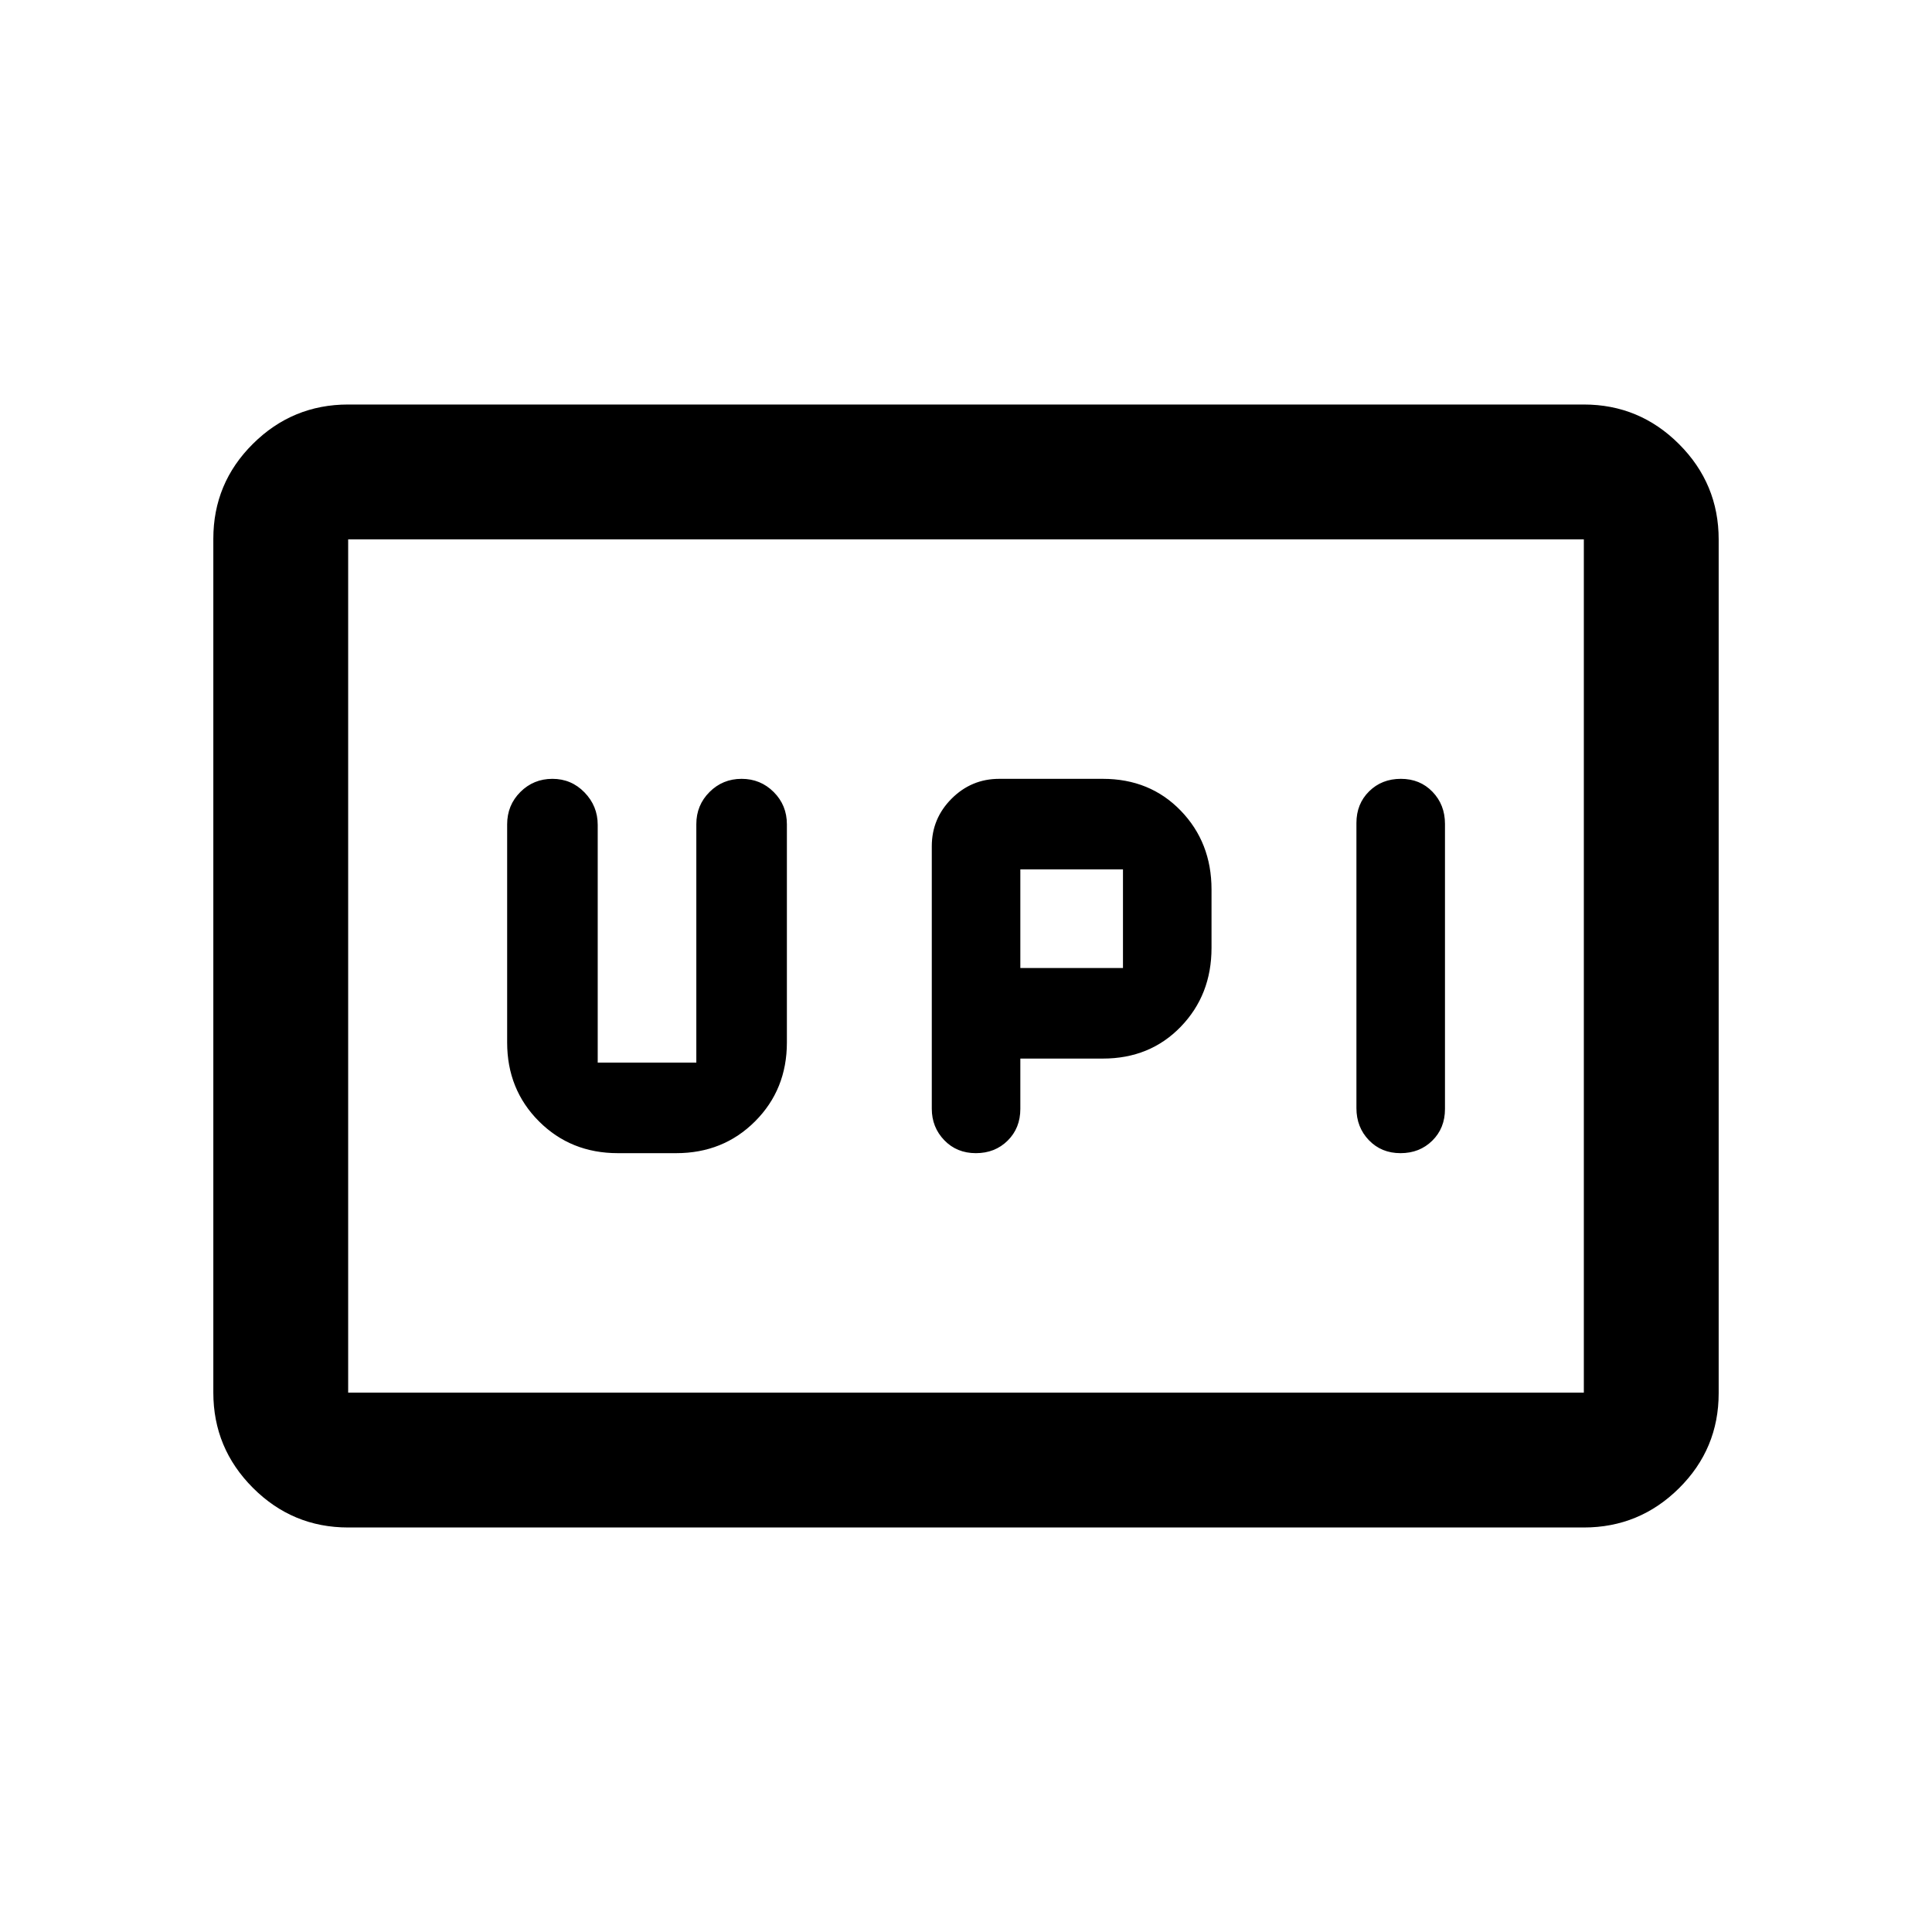 <svg xmlns="http://www.w3.org/2000/svg" height="20" viewBox="0 -960 960 960" width="20"><path d="M484.91-387q9.49 0 15.79-6.23 6.3-6.24 6.3-15.77v-25h41q23.4 0 38.7-15.81Q602-465.63 602-489v-29q0-23.38-15.3-39.19Q571.4-573 548-573h-51.5q-13.8 0-23.65 9.85Q463-553.3 463-539.5v130.41q0 9.22 6.21 15.66 6.2 6.43 15.7 6.43Zm211 0q9.49 0 15.79-6.22 6.3-6.22 6.3-15.73v-141.67q0-9.51-6.21-15.95-6.2-6.43-15.7-6.43-9.49 0-15.79 6.22-6.3 6.22-6.3 15.73v141.67q0 9.51 6.21 15.95 6.2 6.43 15.7 6.43ZM507-479v-49h51v49h-51Zm-200 92h29q23.38 0 39.19-15.81Q391-418.63 391-442v-108.39q0-9.51-6.55-16.06Q377.9-573 368.5-573q-9.4 0-15.95 6.55Q346-559.9 346-550.5V-432h-49v-118.13q0-9.37-6.55-16.12Q283.9-573 274.5-573q-9.4 0-15.95 6.55-6.55 6.55-6.55 16.06V-442q0 23.37 15.81 39.19Q283.63-387 307-387ZM173-201q-27.64 0-47.32-19.69Q106-240.39 106-268.04v-424.24q0-27.66 19.68-47.19Q145.36-759 173-759h614q27.64 0 47.32 19.69Q854-719.61 854-691.96v424.24q0 27.66-19.68 47.19Q814.64-201 787-201H173Zm0-67h614v-424H173v424Zm0 0v-424 424Z"/></svg>
